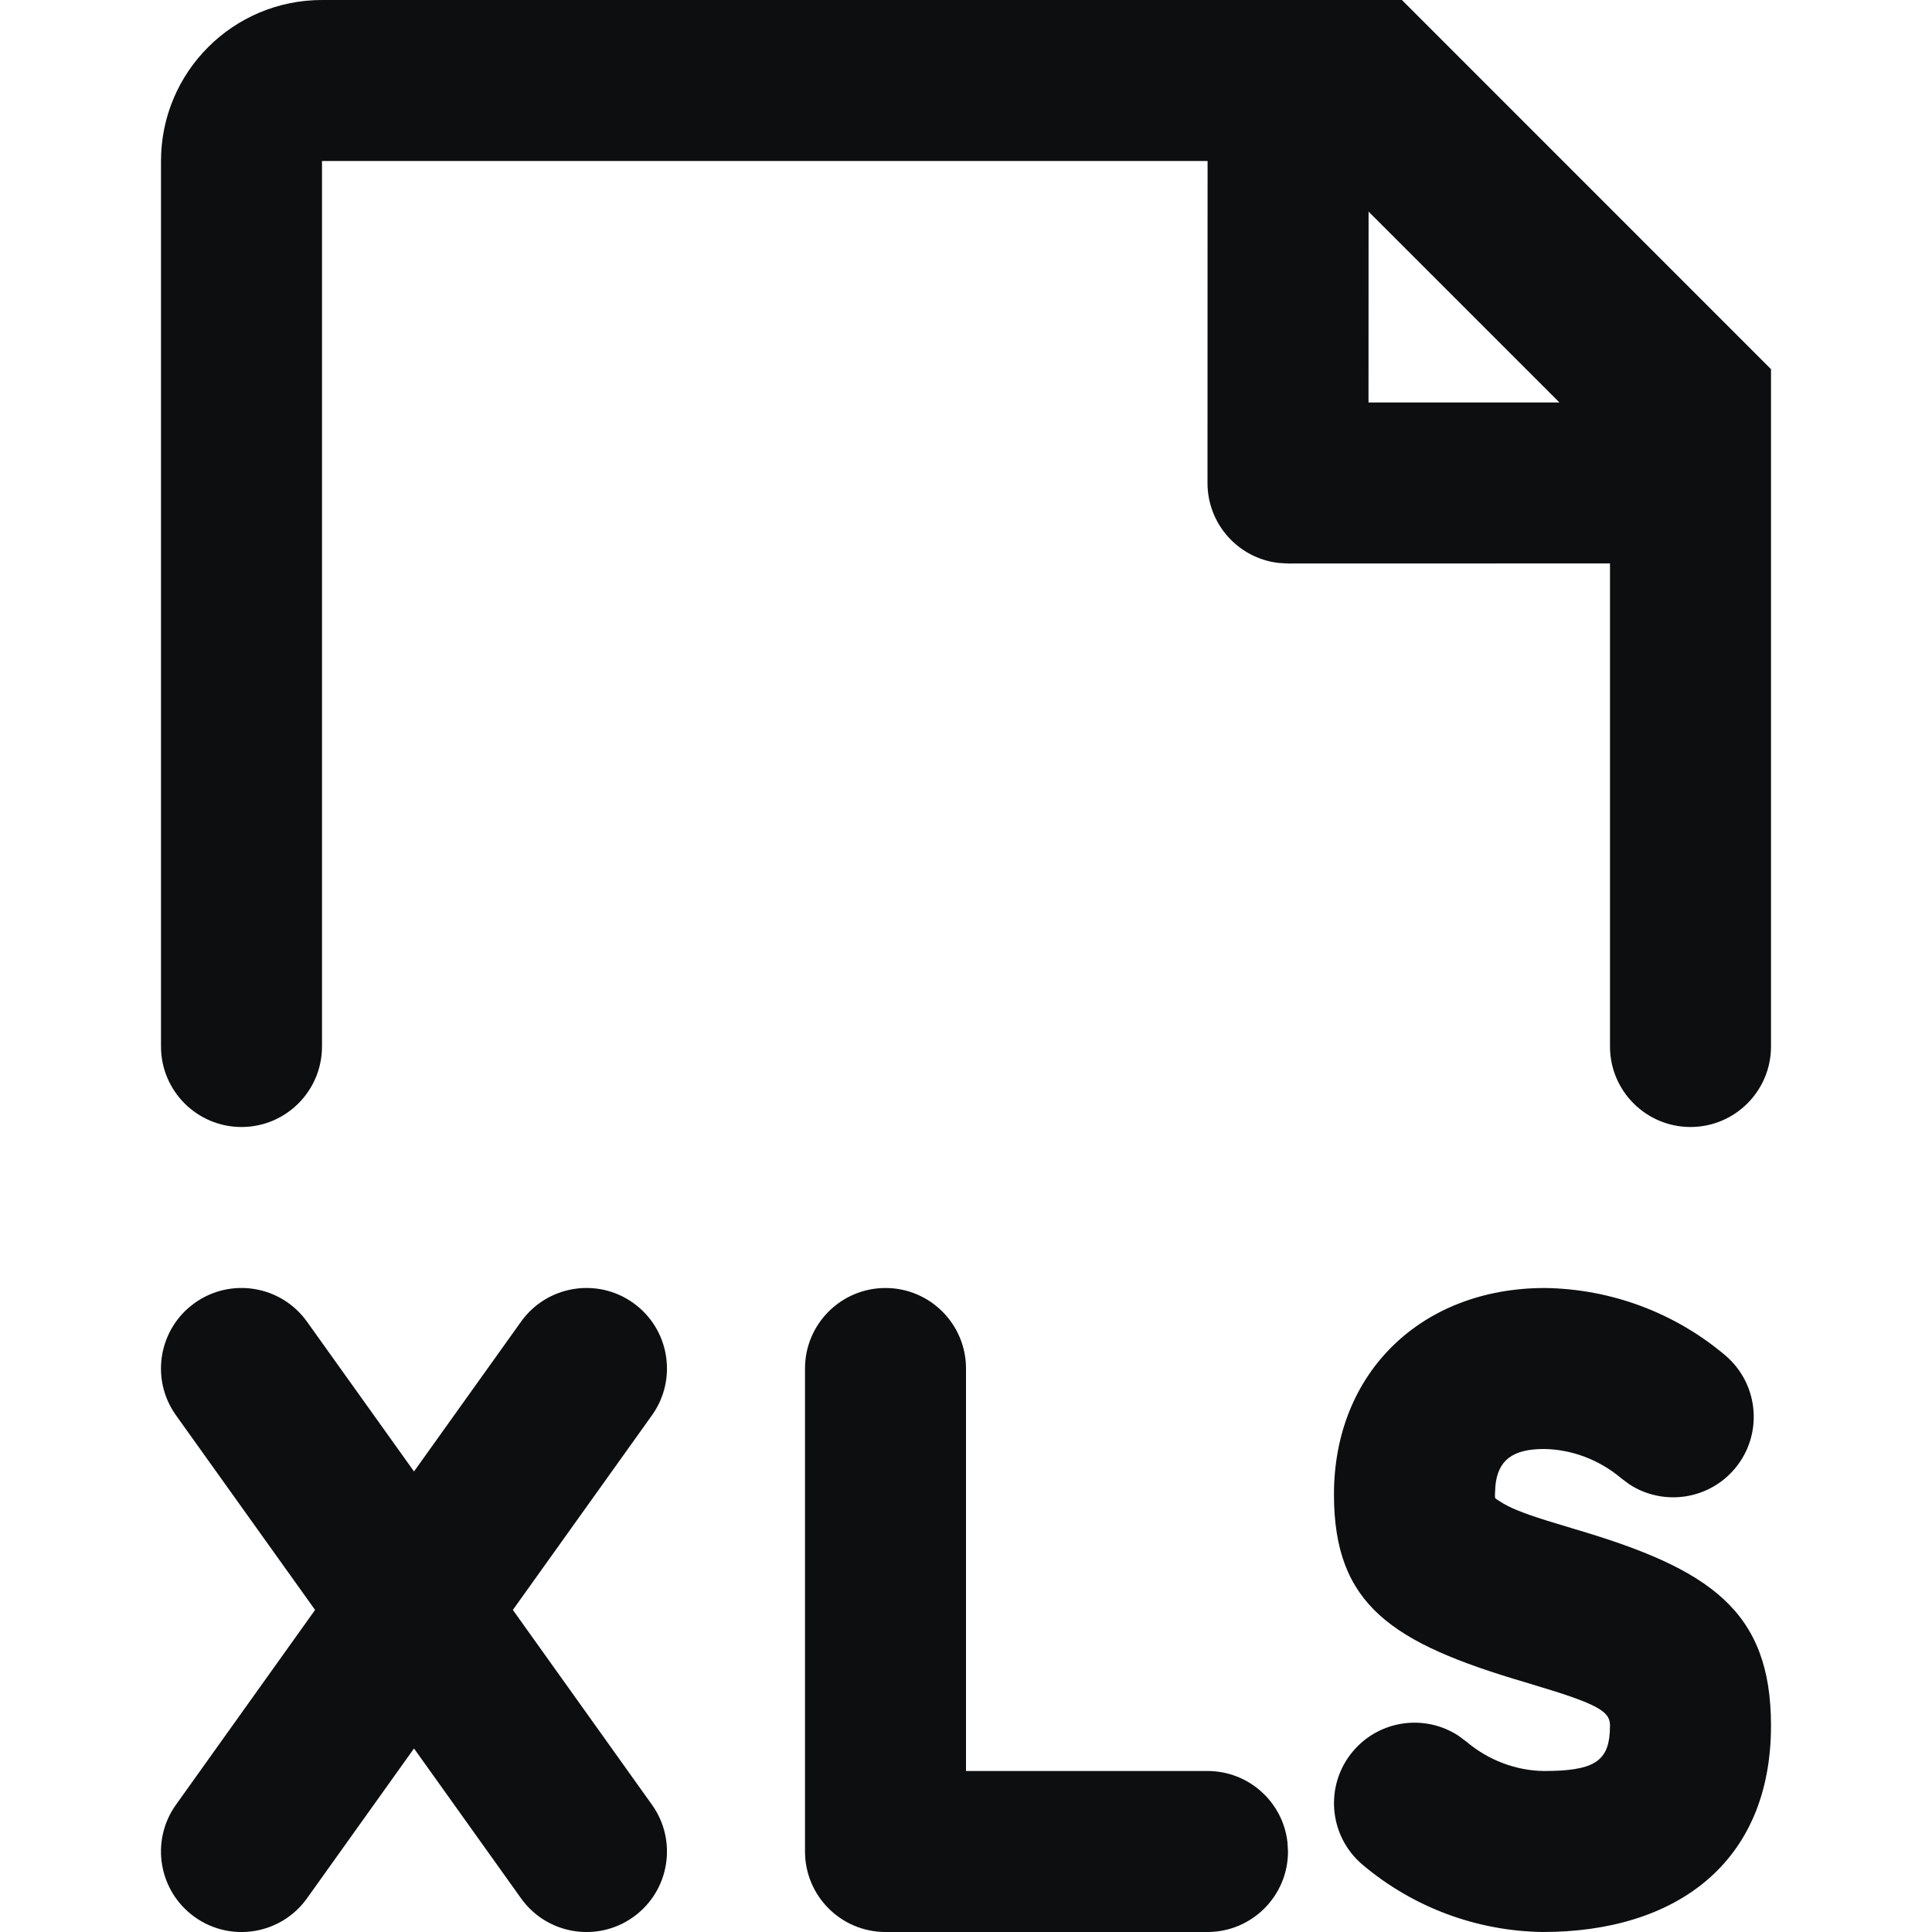 <?xml version="1.0" encoding="UTF-8"?>
<svg width="24px" height="24px" viewBox="0 0 24 24" version="1.1" xmlns="http://www.w3.org/2000/svg" xmlns:xlink="http://www.w3.org/1999/xlink">
    <title>file-xls-label</title>
    <g id="file-xls-label" stroke="none" stroke-width="1" fill="none" fill-rule="evenodd">
        <path d="M4,0 C2.895,0 2,0.895 2,2 L2,13 C2,13.552 2.448,14 3,14 C3.552,14 4,13.552 4,13 L4,2 L15.001,2 L15,6 C15,6.513 15.386,6.936 15.883,6.993 L16,7 L20,6.999 L20,13 C20,13.552 20.448,14 21,14 C21.552,14 22,13.552 22,13 L22,4.586 L17.415,0 L4,0 Z M17.001,2.629 L19.372,5 L17,5 L17.001,2.629 Z M11,16 C11.552,16 12,16.448 12,17 L12,22 L15,22 C15.513,22 15.936,22.386 15.993,22.883 L16,23 C16,23.552 15.552,24 15,24 L11,24 C10.448,24 10,23.552 10,23 L10,17 C10,16.448 10.448,16 11,16 Z M19.191,16 C20.012,16.011 20.804,16.306 21.431,16.836 C21.853,17.193 21.906,17.824 21.549,18.246 C21.22,18.635 20.657,18.71 20.241,18.439 L20.14,18.364 C19.867,18.133 19.523,18.004 19.179,18 C18.788,18 18.606,18.141 18.576,18.462 L18.571,18.564 C18.571,18.619 18.564,18.607 18.634,18.652 C18.748,18.727 18.903,18.791 19.21,18.888 L19.569,18.997 C21.24,19.49 22,20.007 22,21.436 C22,23.146 20.813,24 19.166,24 C18.345,23.989 17.553,23.694 16.926,23.164 C16.504,22.807 16.451,22.176 16.808,21.754 C17.137,21.365 17.7,21.29 18.116,21.561 L18.217,21.636 C18.49,21.867 18.834,21.996 19.179,22 C19.778,22 19.972,21.89 19.997,21.525 L20,21.436 C20,21.285 19.898,21.195 19.31,21.009 L18.947,20.898 C17.29,20.41 16.571,19.939 16.571,18.564 C16.571,17.048 17.661,16 19.191,16 Z M7.867,16.186 C8.316,16.507 8.42,17.132 8.099,17.581 L6.371,19.999 L8.099,22.419 C8.42,22.868 8.316,23.493 7.867,23.814 C7.418,24.135 6.793,24.031 6.472,23.581 L5.143,21.72 L3.814,23.581 C3.493,24.031 2.868,24.135 2.419,23.814 C1.969,23.493 1.865,22.868 2.186,22.419 L3.914,19.999 L2.186,17.581 C1.865,17.132 1.969,16.507 2.419,16.186 C2.868,15.865 3.493,15.969 3.814,16.419 L5.143,18.279 L6.472,16.419 C6.793,15.969 7.418,15.865 7.867,16.186 Z" id="Shape" fill="#0D0E10" fill-rule="nonzero"></path>
    </g>
</svg>